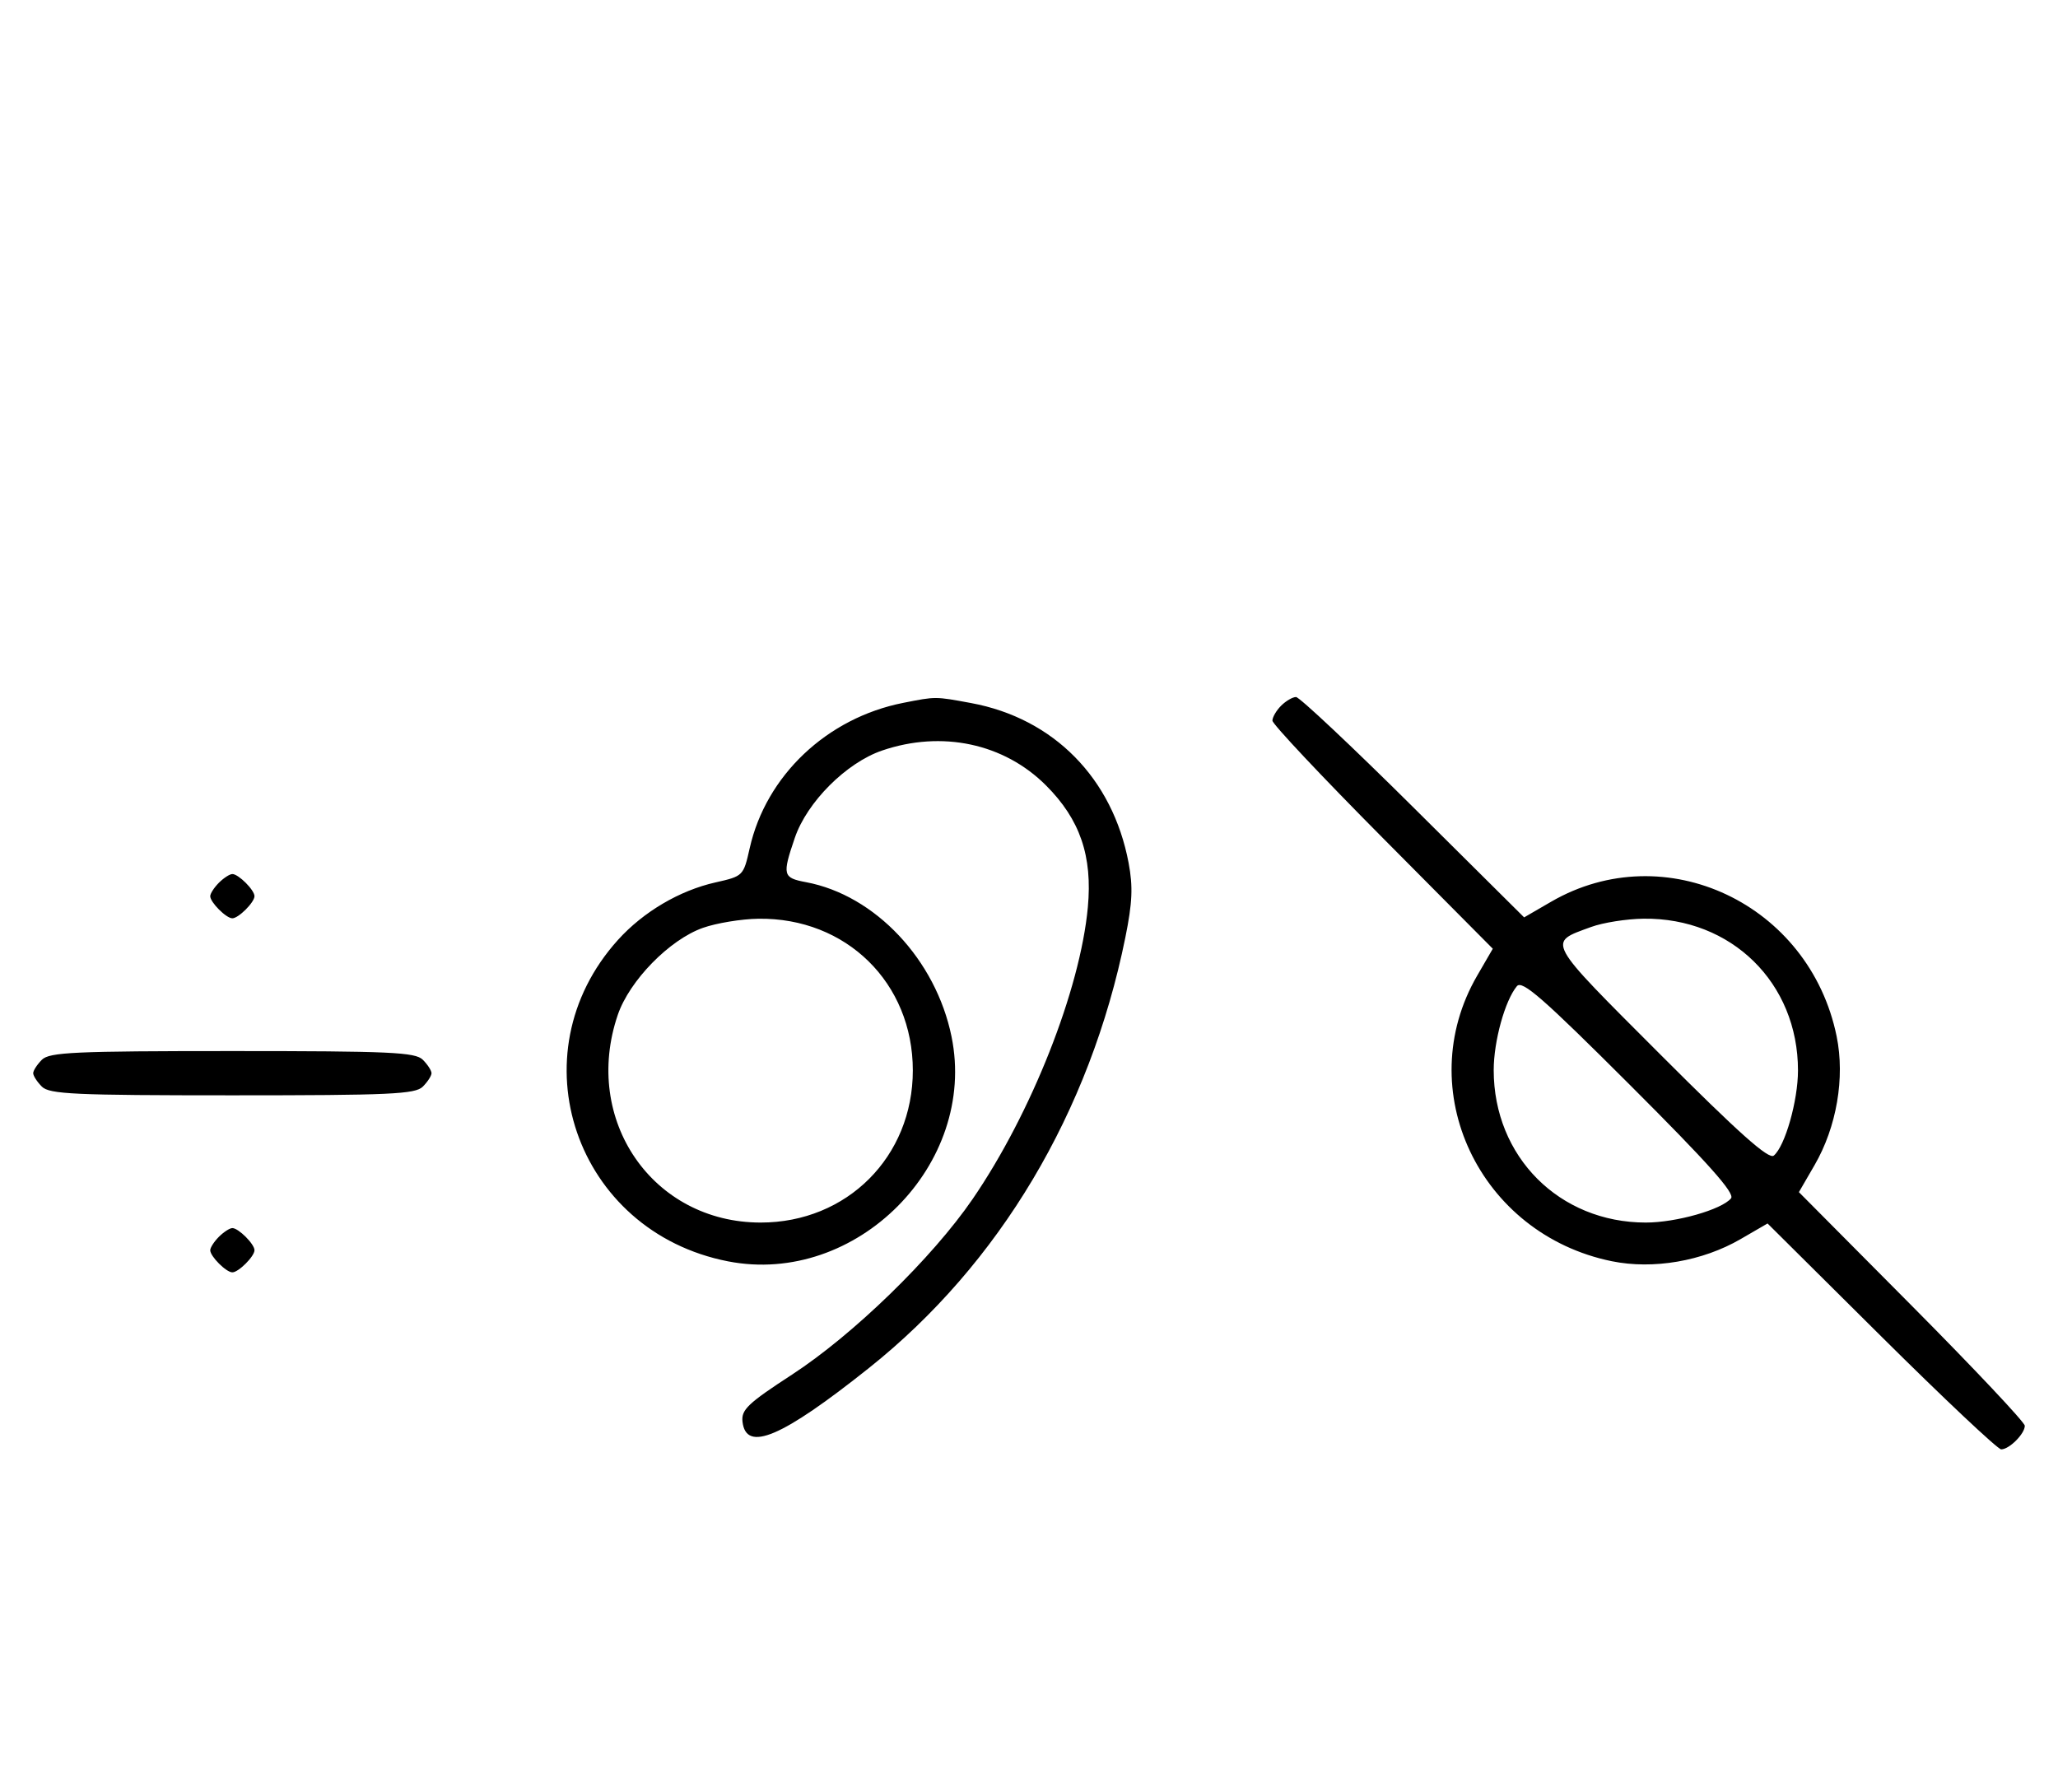 <svg xmlns="http://www.w3.org/2000/svg" width="372" height="324" viewBox="0 0 372 324" version="1.1">
	<path d="M 163.270 127.054 C 149.477 129.776, 138.472 140.191, 135.515 153.322 C 134.385 158.341, 134.341 158.385, 129.322 159.515 C 122.827 160.978, 116.285 164.835, 111.710 169.900 C 93.027 190.579, 104.001 222.635, 131.604 228.013 C 154.779 232.529, 176.707 210.481, 172 187.396 C 169.161 173.471, 158.183 161.813, 145.703 159.472 C 141.492 158.682, 141.371 158.203, 143.667 151.463 C 145.875 144.983, 152.983 137.875, 159.463 135.667 C 170.255 131.990, 181.476 134.381, 189.071 141.976 C 195.228 148.132, 197.497 154.745, 196.635 164.020 C 195.250 178.924, 186.438 201.238, 175.815 216.743 C 168.521 227.389, 154.224 241.285, 143.142 248.500 C 135.180 253.684, 133.966 254.840, 134.214 257 C 134.854 262.587, 141.305 259.848, 157.060 247.300 C 180.676 228.490, 197.012 201.064, 203.412 169.483 C 204.690 163.177, 204.816 160.296, 204.004 155.983 C 201.123 140.678, 190.451 129.849, 175.535 127.091 C 168.994 125.882, 169.205 125.883, 163.270 127.054 M 231.571 127.571 C 230.707 128.436, 230 129.648, 230 130.266 C 230 130.883, 238.963 140.414, 249.917 151.444 L 269.834 171.500 267.006 176.377 C 255.056 196.989, 267.376 223.103, 291.357 227.992 C 298.833 229.516, 307.738 227.986, 314.623 223.993 L 319.500 221.165 340.054 241.583 C 351.359 252.812, 361.115 262, 361.733 262 C 363.186 262, 366 259.186, 366 257.733 C 366 257.115, 356.812 247.359, 345.583 236.054 L 325.165 215.500 327.993 210.623 C 331.986 203.738, 333.516 194.833, 331.992 187.357 C 327.103 163.376, 300.989 151.056, 280.377 163.006 L 275.500 165.834 255.444 145.917 C 244.414 134.963, 234.883 126, 234.266 126 C 233.648 126, 232.436 126.707, 231.571 127.571 M 39.571 159.571 C 38.707 160.436, 38 161.529, 38 162 C 38 163.111, 40.889 166, 42 166 C 43.111 166, 46 163.111, 46 162 C 46 160.889, 43.111 158, 42 158 C 41.529 158, 40.436 158.707, 39.571 159.571 M 127.054 167.728 C 121.018 169.859, 113.781 177.260, 111.667 183.463 C 105.198 202.450, 117.964 221, 137.500 221 C 153.108 221, 165 209.108, 165 193.500 C 165 177.670, 152.965 165.854, 137.072 166.079 C 134.007 166.122, 129.499 166.864, 127.054 167.728 M 287.605 167.568 C 279.639 170.488, 279.200 169.679, 300.134 190.634 C 314.334 204.848, 319.720 209.648, 320.625 208.896 C 322.661 207.206, 325 198.976, 325 193.500 C 325 177.674, 312.981 165.869, 297.072 166.070 C 294.007 166.109, 289.747 166.783, 287.605 167.568 M 274.189 178.272 C 272.028 180.876, 270 188.222, 270 193.448 C 270 209.109, 281.869 221, 297.500 221 C 302.976 221, 311.206 218.661, 312.896 216.625 C 313.648 215.720, 308.848 210.334, 294.634 196.134 C 278.891 180.407, 275.139 177.128, 274.189 178.272 M 7.571 191.571 C 6.707 192.436, 6 193.529, 6 194 C 6 194.471, 6.707 195.564, 7.571 196.429 C 8.936 197.793, 13.463 198, 42 198 C 70.537 198, 75.064 197.793, 76.429 196.429 C 77.293 195.564, 78 194.471, 78 194 C 78 193.529, 77.293 192.436, 76.429 191.571 C 75.064 190.207, 70.537 190, 42 190 C 13.463 190, 8.936 190.207, 7.571 191.571 M 39.571 223.571 C 38.707 224.436, 38 225.529, 38 226 C 38 227.111, 40.889 230, 42 230 C 43.111 230, 46 227.111, 46 226 C 46 224.889, 43.111 222, 42 222 C 41.529 222, 40.436 222.707, 39.571 223.571 " stroke="none" fill="black" fill-rule="evenodd"/>
</svg>
